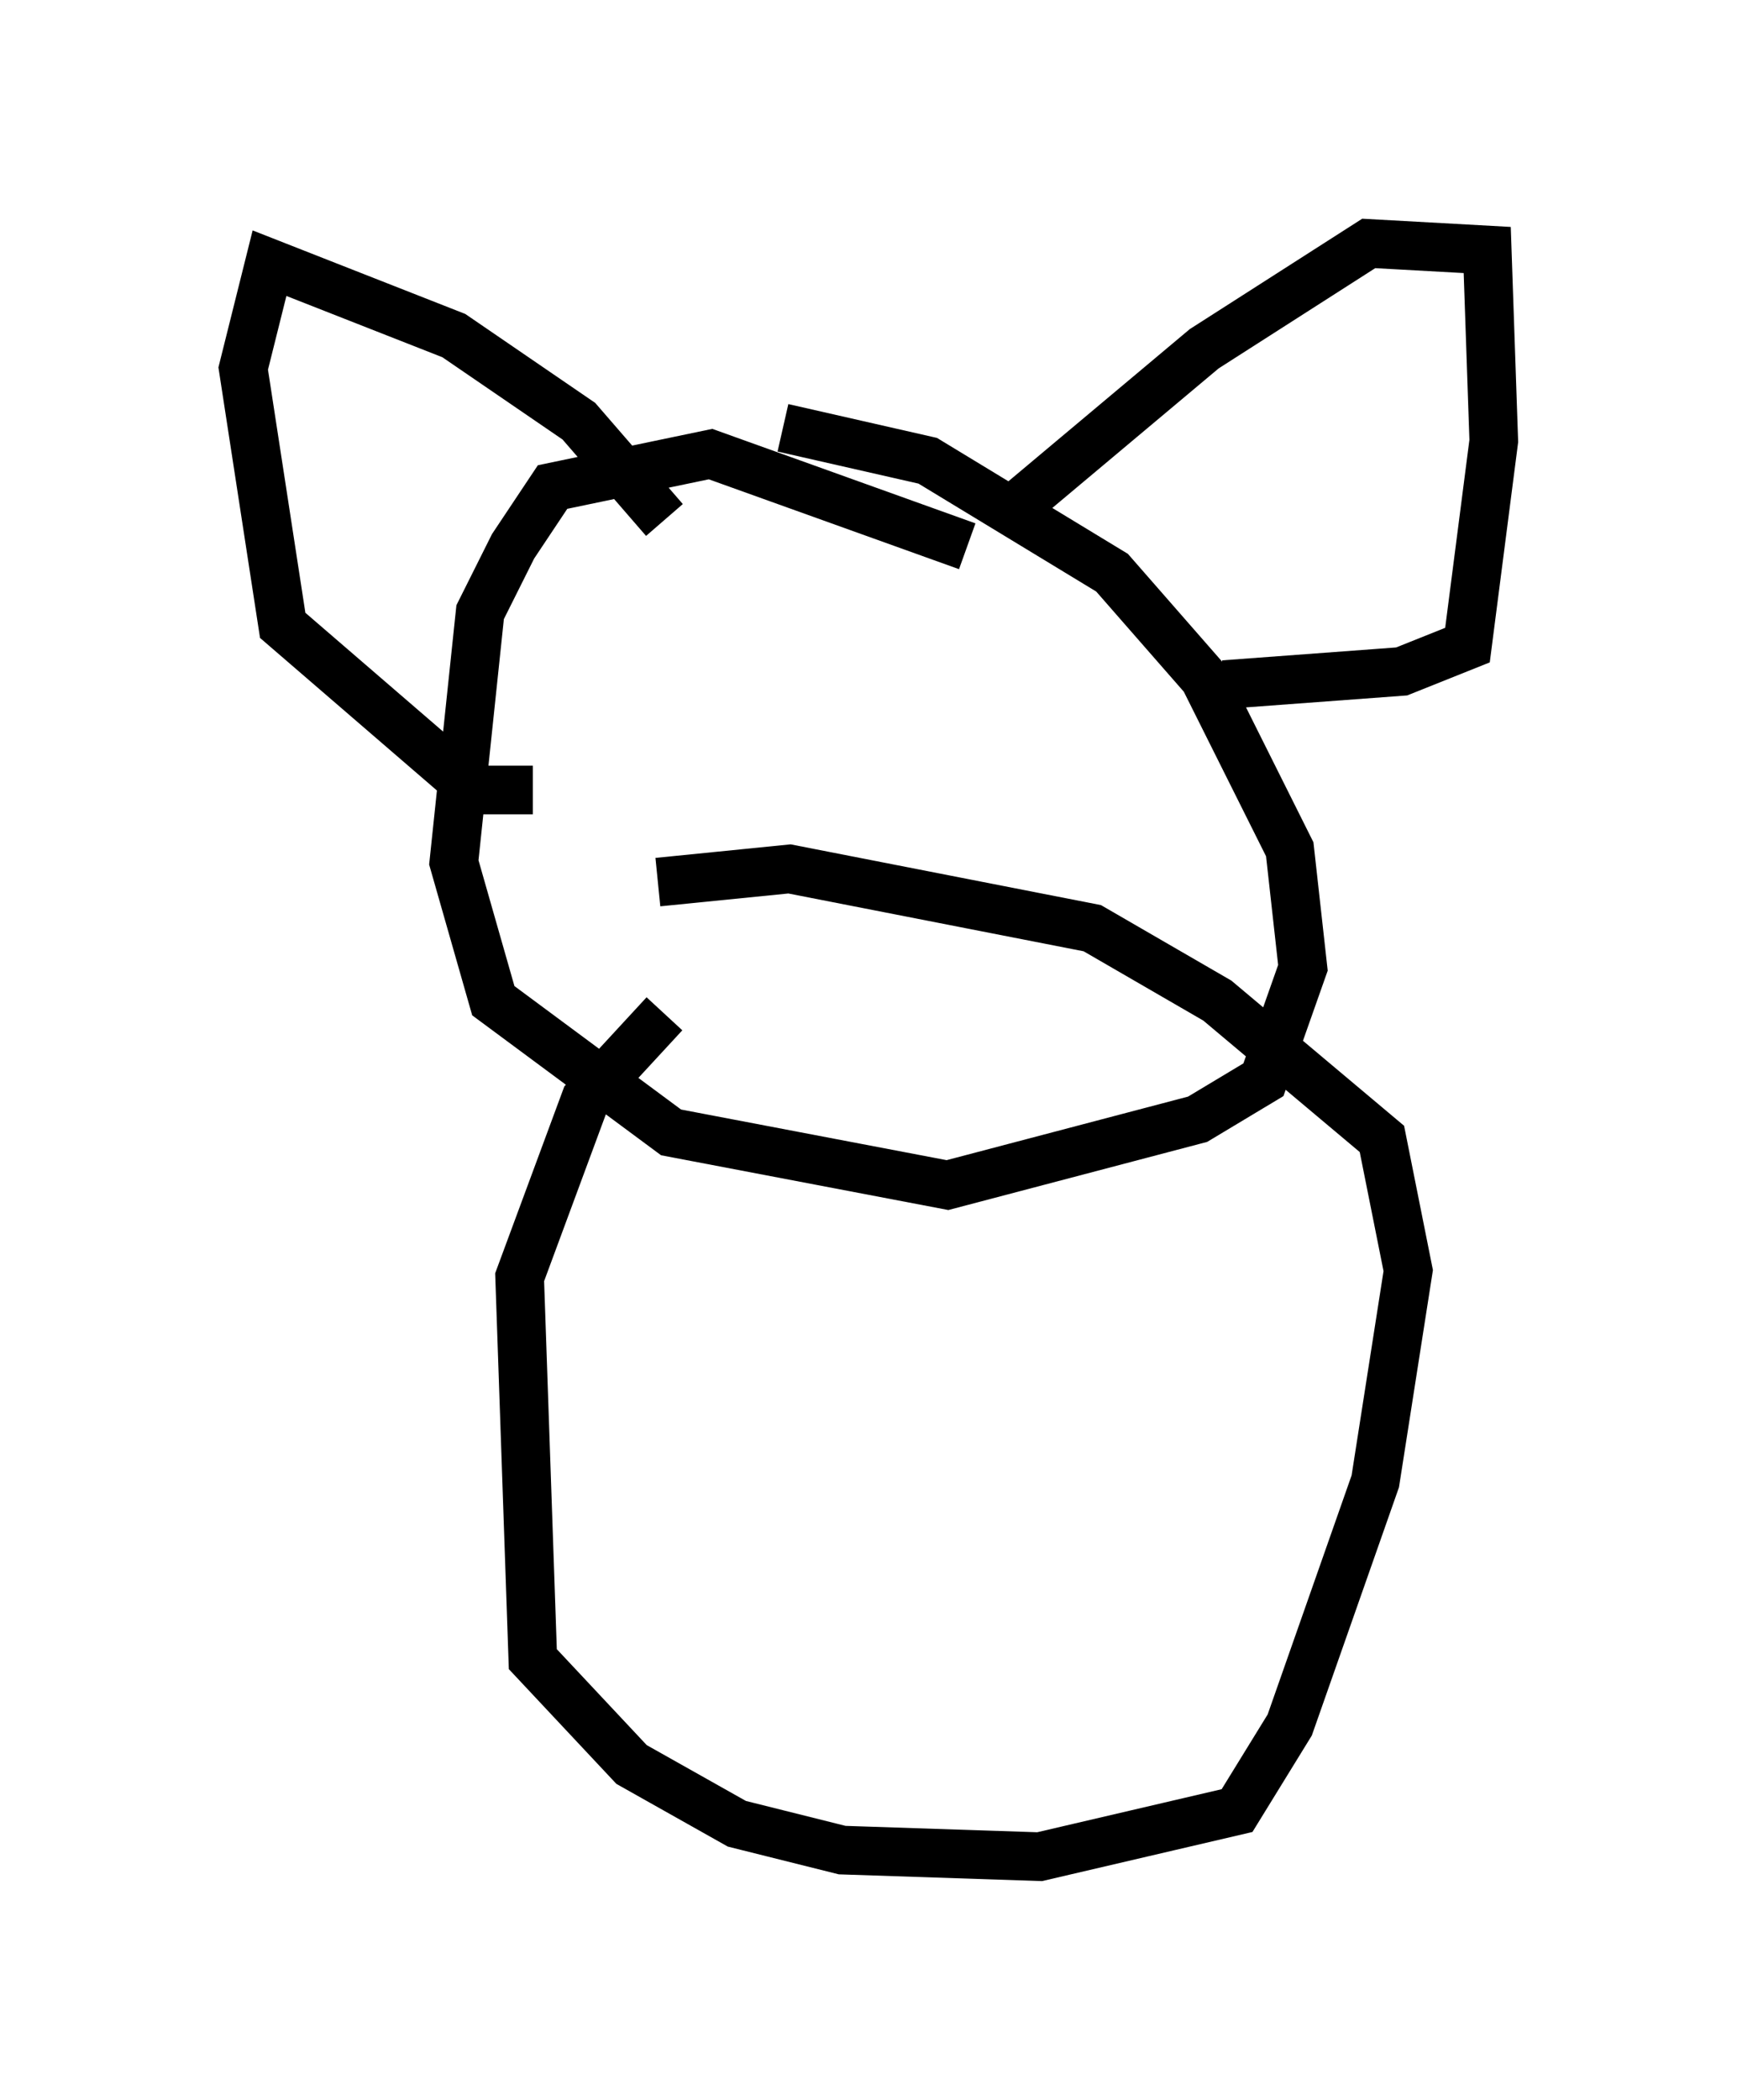 <?xml version="1.0" encoding="utf-8" ?>
<svg baseProfile="full" height="43.153" version="1.1" width="35.71" xmlns="http://www.w3.org/2000/svg" xmlns:ev="http://www.w3.org/2001/xml-events" xmlns:xlink="http://www.w3.org/1999/xlink"><defs /><rect fill="white" height="43.153" width="35.71" x="0" y="0" /><path d="M16.502, 20.967 m-2.842, -0.135 l-1.624, 1.759 -1.353, 3.654 l0.271, 7.848 2.03, 2.165 l2.165, 1.218 2.165, 0.541 l4.059, 0.135 4.059, -0.947 l1.083, -1.759 1.759, -5.007 l0.677, -4.33 -0.541, -2.706 l-3.383, -2.842 -2.571, -1.488 l-6.225, -1.218 -2.706, 0.271 m6.36, -6.901 l-5.277, -1.894 -3.248, 0.677 l-0.812, 1.218 -0.677, 1.353 l-0.541, 5.142 0.812, 2.842 l3.654, 2.706 5.683, 1.083 l5.142, -1.353 1.353, -0.812 l0.812, -2.3 -0.271, -2.436 l-1.759, -3.518 -1.894, -2.165 l-3.789, -2.3 -2.977, -0.677 m4.465, 1.894 l4.195, -3.518 3.383, -2.165 l2.436, 0.135 0.135, 3.924 l-0.541, 4.195 -1.353, 0.541 l-3.654, 0.271 m-11.502, -3.383 l-1.759, -2.03 -2.571, -1.759 l-3.789, -1.488 -0.541, 2.165 l0.812, 5.277 3.924, 3.383 l1.218, 0.0 " fill="none" stroke="black" stroke-width="1" /></svg>